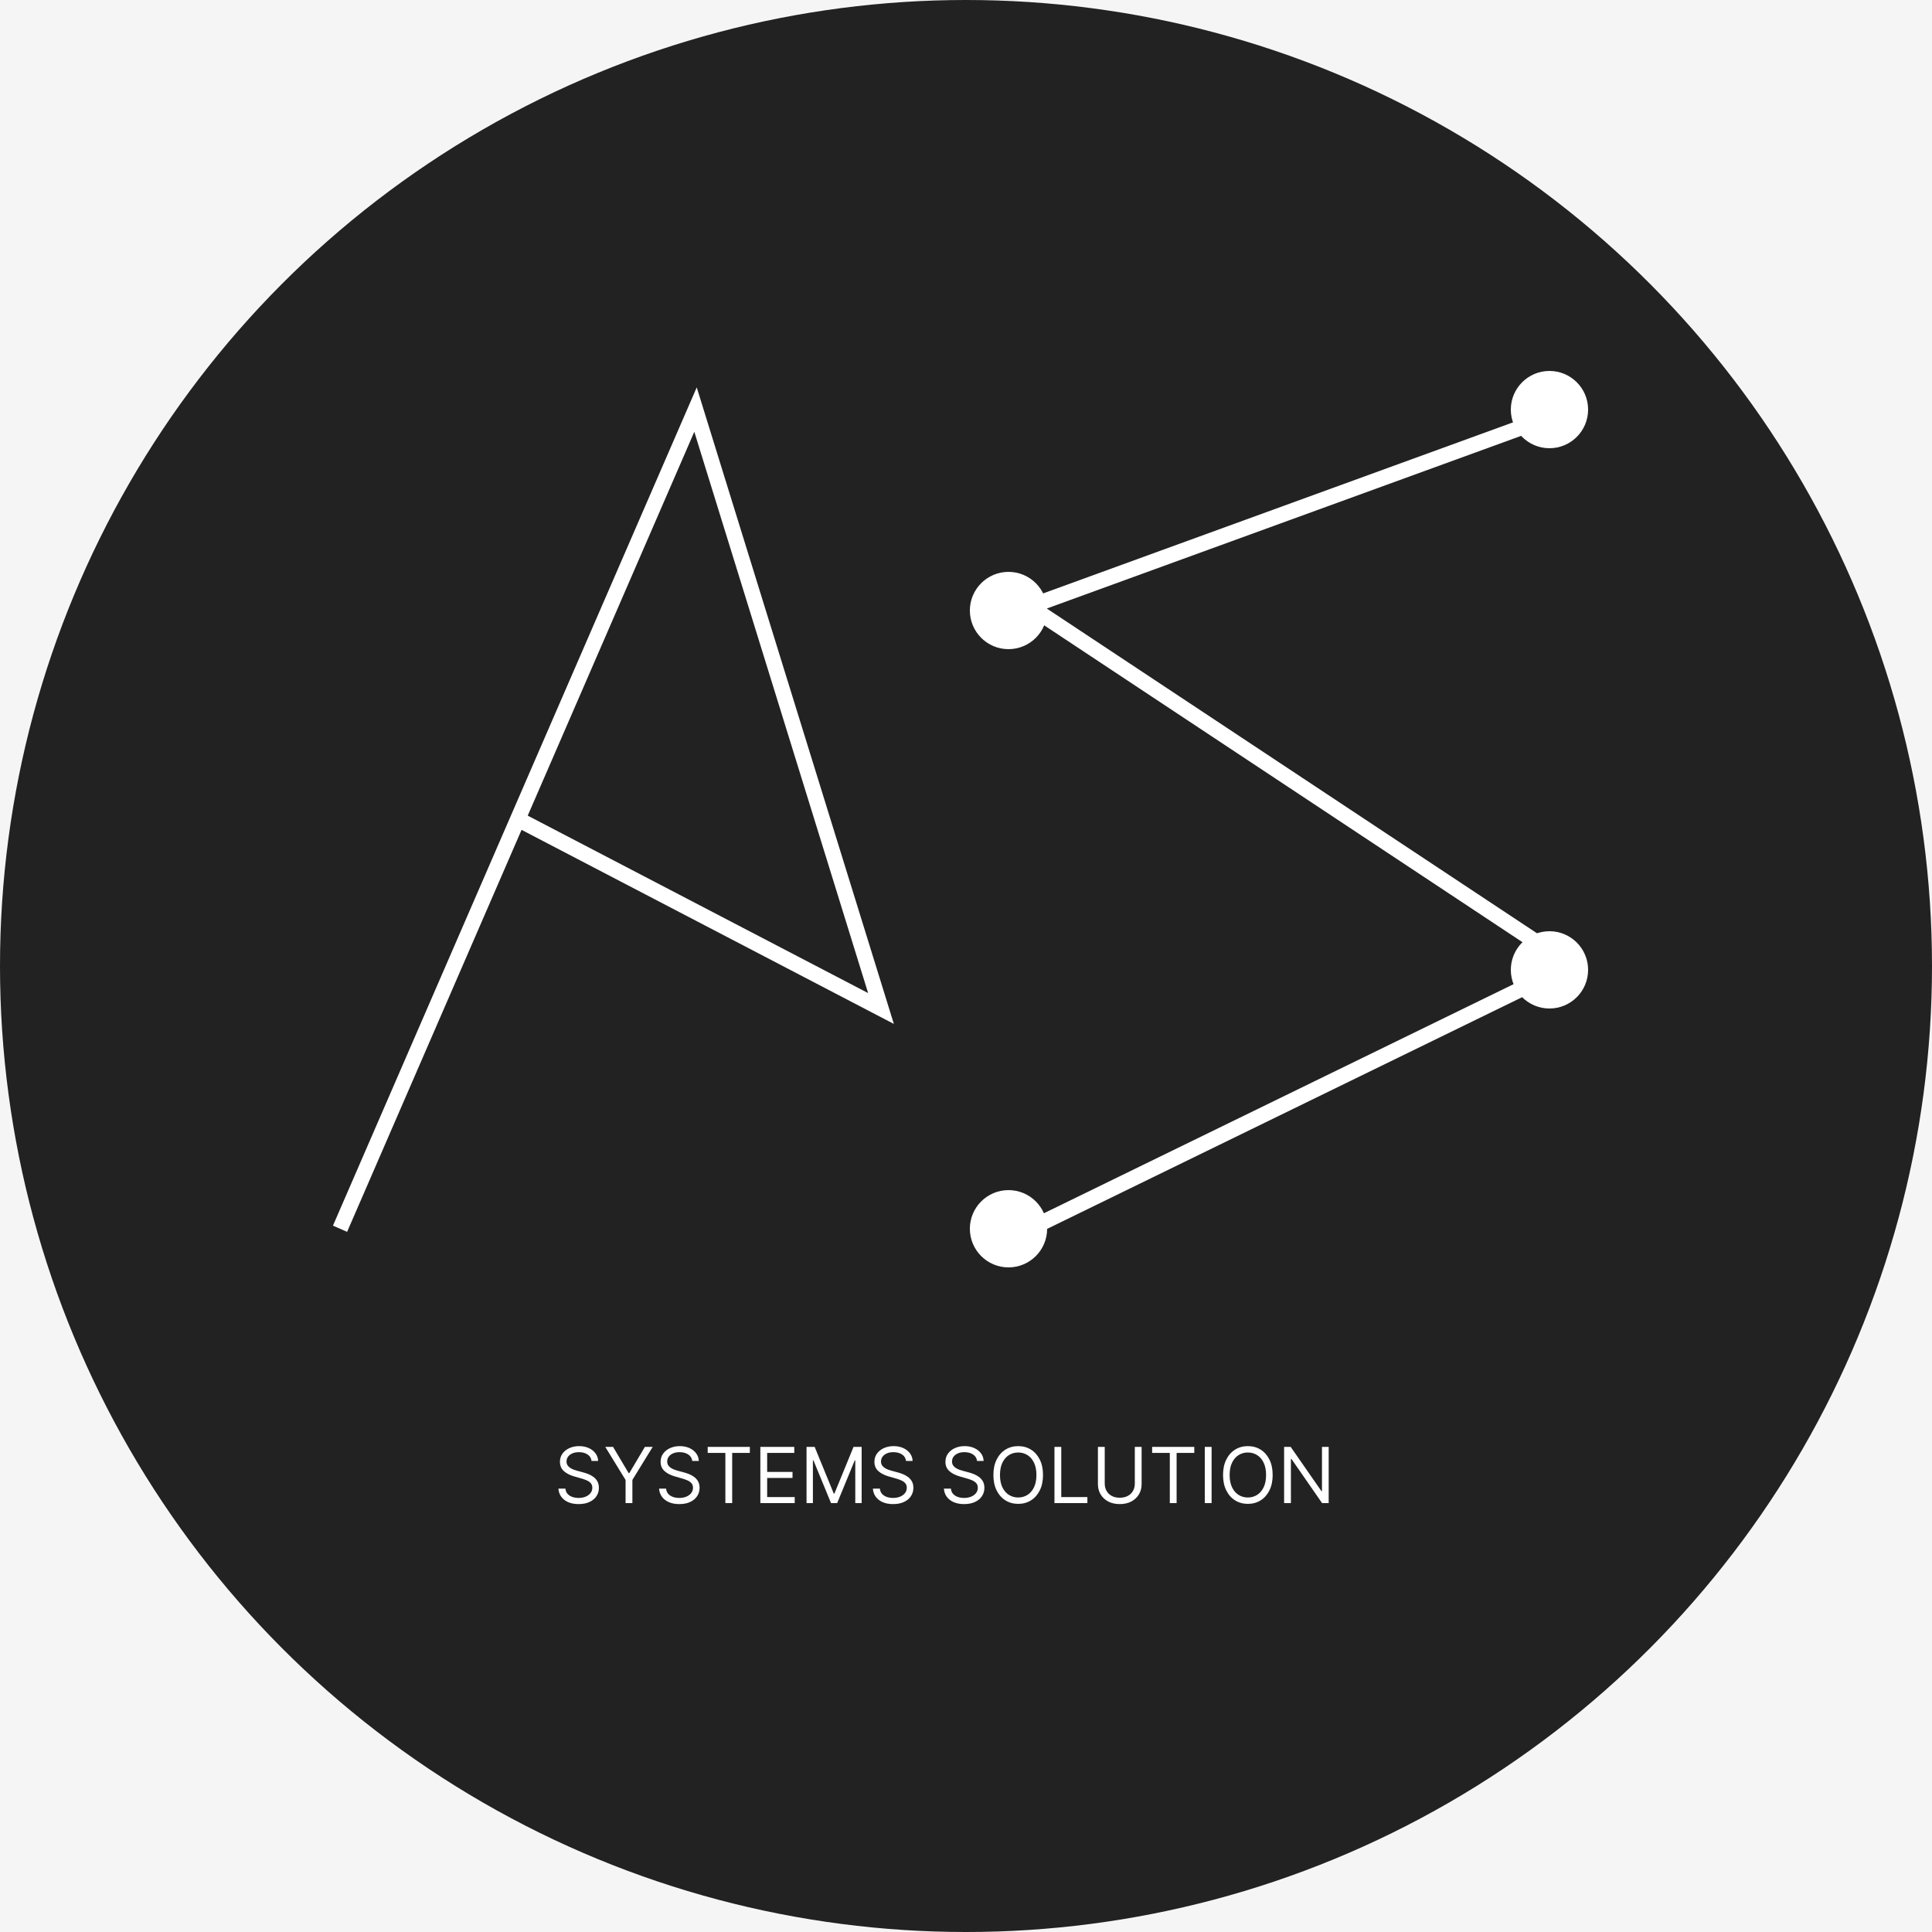 <svg width="500" height="500" viewBox="0 0 500 500" fill="none" xmlns="http://www.w3.org/2000/svg">
<rect width="500" height="500" fill="#F5F5F5"/>
<circle cx="250" cy="250" r="250" fill="#222222"/>
<g filter="url(#filter0_b_0_1)">
<path d="M153.093 378.091C153.008 377.371 152.662 376.812 152.056 376.415C151.45 376.017 150.706 375.818 149.826 375.818C149.182 375.818 148.618 375.922 148.135 376.131C147.657 376.339 147.283 376.625 147.013 376.99C146.748 377.355 146.616 377.769 146.616 378.233C146.616 378.621 146.708 378.955 146.893 379.234C147.082 379.509 147.323 379.739 147.617 379.923C147.911 380.103 148.218 380.252 148.54 380.371C148.862 380.484 149.158 380.577 149.428 380.648L150.905 381.045C151.284 381.145 151.706 381.282 152.17 381.457C152.638 381.633 153.086 381.872 153.512 382.175C153.943 382.473 154.298 382.857 154.577 383.325C154.857 383.794 154.996 384.369 154.996 385.051C154.996 385.837 154.79 386.547 154.378 387.182C153.971 387.816 153.375 388.321 152.589 388.695C151.807 389.069 150.858 389.256 149.741 389.256C148.699 389.256 147.797 389.088 147.035 388.751C146.277 388.415 145.68 387.946 145.245 387.345C144.814 386.744 144.57 386.045 144.513 385.25H146.331C146.379 385.799 146.564 386.254 146.885 386.614C147.212 386.969 147.624 387.234 148.121 387.409C148.623 387.58 149.163 387.665 149.741 387.665C150.413 387.665 151.017 387.556 151.552 387.338C152.087 387.116 152.51 386.808 152.823 386.415C153.135 386.017 153.292 385.553 153.292 385.023C153.292 384.54 153.157 384.147 152.887 383.844C152.617 383.541 152.262 383.295 151.822 383.105C151.381 382.916 150.905 382.75 150.394 382.608L148.604 382.097C147.468 381.77 146.568 381.304 145.905 380.697C145.242 380.091 144.911 379.298 144.911 378.318C144.911 377.504 145.131 376.794 145.572 376.188C146.017 375.577 146.613 375.103 147.361 374.767C148.114 374.426 148.955 374.256 149.883 374.256C150.82 374.256 151.653 374.424 152.383 374.76C153.112 375.091 153.689 375.546 154.116 376.124C154.546 376.701 154.774 377.357 154.797 378.091H153.093ZM156.642 374.455H158.659L162.693 381.244H162.864L166.898 374.455H168.915L163.659 383.006V389H161.898V383.006L156.642 374.455ZM179.148 378.091C179.062 377.371 178.717 376.812 178.111 376.415C177.505 376.017 176.761 375.818 175.881 375.818C175.237 375.818 174.673 375.922 174.19 376.131C173.712 376.339 173.338 376.625 173.068 376.99C172.803 377.355 172.67 377.769 172.67 378.233C172.67 378.621 172.763 378.955 172.947 379.234C173.137 379.509 173.378 379.739 173.672 379.923C173.965 380.103 174.273 380.252 174.595 380.371C174.917 380.484 175.213 380.577 175.483 380.648L176.96 381.045C177.339 381.145 177.76 381.282 178.224 381.457C178.693 381.633 179.14 381.872 179.567 382.175C179.997 382.473 180.353 382.857 180.632 383.325C180.911 383.794 181.051 384.369 181.051 385.051C181.051 385.837 180.845 386.547 180.433 387.182C180.026 387.816 179.429 388.321 178.643 388.695C177.862 389.069 176.913 389.256 175.795 389.256C174.754 389.256 173.852 389.088 173.089 388.751C172.332 388.415 171.735 387.946 171.3 387.345C170.869 386.744 170.625 386.045 170.568 385.25H172.386C172.434 385.799 172.618 386.254 172.94 386.614C173.267 386.969 173.679 387.234 174.176 387.409C174.678 387.58 175.218 387.665 175.795 387.665C176.468 387.665 177.071 387.556 177.606 387.338C178.141 387.116 178.565 386.808 178.878 386.415C179.19 386.017 179.346 385.553 179.346 385.023C179.346 384.54 179.211 384.147 178.942 383.844C178.672 383.541 178.317 383.295 177.876 383.105C177.436 382.916 176.96 382.75 176.449 382.608L174.659 382.097C173.523 381.77 172.623 381.304 171.96 380.697C171.297 380.091 170.966 379.298 170.966 378.318C170.966 377.504 171.186 376.794 171.626 376.188C172.071 375.577 172.668 375.103 173.416 374.767C174.169 374.426 175.009 374.256 175.937 374.256C176.875 374.256 177.708 374.424 178.437 374.76C179.166 375.091 179.744 375.546 180.17 376.124C180.601 376.701 180.828 377.357 180.852 378.091H179.148ZM183.151 376.017V374.455H194.061V376.017H189.487V389H187.725V376.017H183.151ZM196.779 389V374.455H205.557V376.017H198.54V380.932H205.103V382.494H198.54V387.438H205.671V389H196.779ZM208.732 374.455H210.834L215.778 386.528H215.948L220.891 374.455H222.993V389H221.346V377.949H221.204L216.658 389H215.067L210.522 377.949H210.38V389H208.732V374.455ZM234.48 378.091C234.394 377.371 234.049 376.812 233.443 376.415C232.837 376.017 232.093 375.818 231.213 375.818C230.569 375.818 230.005 375.922 229.522 376.131C229.044 376.339 228.67 376.625 228.4 376.99C228.135 377.355 228.002 377.769 228.002 378.233C228.002 378.621 228.095 378.955 228.279 379.234C228.469 379.509 228.71 379.739 229.004 379.923C229.297 380.103 229.605 380.252 229.927 380.371C230.249 380.484 230.545 380.577 230.815 380.648L232.292 381.045C232.671 381.145 233.092 381.282 233.556 381.457C234.025 381.633 234.472 381.872 234.899 382.175C235.329 382.473 235.685 382.857 235.964 383.325C236.243 383.794 236.383 384.369 236.383 385.051C236.383 385.837 236.177 386.547 235.765 387.182C235.358 387.816 234.761 388.321 233.975 388.695C233.194 389.069 232.245 389.256 231.127 389.256C230.086 389.256 229.184 389.088 228.421 388.751C227.664 388.415 227.067 387.946 226.632 387.345C226.201 386.744 225.957 386.045 225.9 385.25H227.718C227.766 385.799 227.95 386.254 228.272 386.614C228.599 386.969 229.011 387.234 229.508 387.409C230.01 387.58 230.55 387.665 231.127 387.665C231.8 387.665 232.403 387.556 232.938 387.338C233.473 387.116 233.897 386.808 234.21 386.415C234.522 386.017 234.678 385.553 234.678 385.023C234.678 384.54 234.544 384.147 234.274 383.844C234.004 383.541 233.649 383.295 233.208 383.105C232.768 382.916 232.292 382.75 231.781 382.608L229.991 382.097C228.855 381.77 227.955 381.304 227.292 380.697C226.629 380.091 226.298 379.298 226.298 378.318C226.298 377.504 226.518 376.794 226.958 376.188C227.403 375.577 228 375.103 228.748 374.767C229.501 374.426 230.341 374.256 231.269 374.256C232.207 374.256 233.04 374.424 233.769 374.76C234.499 375.091 235.076 375.546 235.502 376.124C235.933 376.701 236.16 377.357 236.184 378.091H234.48ZM252.858 378.091C252.773 377.371 252.428 376.812 251.822 376.415C251.215 376.017 250.472 375.818 249.591 375.818C248.948 375.818 248.384 375.922 247.901 376.131C247.423 376.339 247.049 376.625 246.779 376.99C246.514 377.355 246.381 377.769 246.381 378.233C246.381 378.621 246.474 378.955 246.658 379.234C246.848 379.509 247.089 379.739 247.383 379.923C247.676 380.103 247.984 380.252 248.306 380.371C248.628 380.484 248.924 380.577 249.194 380.648L250.671 381.045C251.05 381.145 251.471 381.282 251.935 381.457C252.404 381.633 252.851 381.872 253.278 382.175C253.708 382.473 254.064 382.857 254.343 383.325C254.622 383.794 254.762 384.369 254.762 385.051C254.762 385.837 254.556 386.547 254.144 387.182C253.737 387.816 253.14 388.321 252.354 388.695C251.573 389.069 250.624 389.256 249.506 389.256C248.465 389.256 247.563 389.088 246.8 388.751C246.043 388.415 245.446 387.946 245.01 387.345C244.58 386.744 244.336 386.045 244.279 385.25H246.097C246.144 385.799 246.329 386.254 246.651 386.614C246.978 386.969 247.39 387.234 247.887 387.409C248.389 387.58 248.929 387.665 249.506 387.665C250.179 387.665 250.782 387.556 251.317 387.338C251.852 387.116 252.276 386.808 252.589 386.415C252.901 386.017 253.057 385.553 253.057 385.023C253.057 384.54 252.922 384.147 252.653 383.844C252.383 383.541 252.028 383.295 251.587 383.105C251.147 382.916 250.671 382.75 250.16 382.608L248.37 382.097C247.233 381.77 246.334 381.304 245.671 380.697C245.008 380.091 244.677 379.298 244.677 378.318C244.677 377.504 244.897 376.794 245.337 376.188C245.782 375.577 246.379 375.103 247.127 374.767C247.88 374.426 248.72 374.256 249.648 374.256C250.586 374.256 251.419 374.424 252.148 374.76C252.877 375.091 253.455 375.546 253.881 376.124C254.312 376.701 254.539 377.357 254.563 378.091H252.858ZM269.931 381.727C269.931 383.261 269.654 384.587 269.1 385.705C268.546 386.822 267.786 387.684 266.82 388.29C265.854 388.896 264.751 389.199 263.51 389.199C262.27 389.199 261.166 388.896 260.2 388.29C259.235 387.684 258.475 386.822 257.921 385.705C257.367 384.587 257.09 383.261 257.09 381.727C257.09 380.193 257.367 378.867 257.921 377.75C258.475 376.633 259.235 375.771 260.2 375.165C261.166 374.559 262.27 374.256 263.51 374.256C264.751 374.256 265.854 374.559 266.82 375.165C267.786 375.771 268.546 376.633 269.1 377.75C269.654 378.867 269.931 380.193 269.931 381.727ZM268.226 381.727C268.226 380.468 268.015 379.405 267.594 378.538C267.177 377.672 266.611 377.016 265.896 376.571C265.186 376.126 264.391 375.903 263.51 375.903C262.629 375.903 261.832 376.126 261.117 376.571C260.406 377.016 259.841 377.672 259.419 378.538C259.003 379.405 258.794 380.468 258.794 381.727C258.794 382.987 259.003 384.05 259.419 384.916C259.841 385.783 260.406 386.438 261.117 386.884C261.832 387.329 262.629 387.551 263.51 387.551C264.391 387.551 265.186 387.329 265.896 386.884C266.611 386.438 267.177 385.783 267.594 384.916C268.015 384.05 268.226 382.987 268.226 381.727ZM272.892 389V374.455H274.654V387.438H281.415V389H272.892ZM293.688 374.455H295.449V384.085C295.449 385.08 295.215 385.967 294.746 386.749C294.282 387.525 293.626 388.138 292.779 388.588C291.931 389.033 290.937 389.256 289.796 389.256C288.655 389.256 287.66 389.033 286.813 388.588C285.965 388.138 285.307 387.525 284.838 386.749C284.374 385.967 284.142 385.08 284.142 384.085V374.455H285.904V383.943C285.904 384.653 286.06 385.286 286.372 385.839C286.685 386.389 287.13 386.822 287.708 387.139C288.29 387.452 288.986 387.608 289.796 387.608C290.605 387.608 291.301 387.452 291.884 387.139C292.466 386.822 292.911 386.389 293.219 385.839C293.531 385.286 293.688 384.653 293.688 383.943V374.455ZM298.171 376.017V374.455H309.08V376.017H304.506V389H302.745V376.017H298.171ZM313.56 374.455V389H311.798V374.455H313.56ZM329.364 381.727C329.364 383.261 329.087 384.587 328.533 385.705C327.979 386.822 327.219 387.684 326.253 388.29C325.287 388.896 324.184 389.199 322.944 389.199C321.703 389.199 320.6 388.896 319.634 388.29C318.668 387.684 317.908 386.822 317.354 385.705C316.8 384.587 316.523 383.261 316.523 381.727C316.523 380.193 316.8 378.867 317.354 377.75C317.908 376.633 318.668 375.771 319.634 375.165C320.6 374.559 321.703 374.256 322.944 374.256C324.184 374.256 325.287 374.559 326.253 375.165C327.219 375.771 327.979 376.633 328.533 377.75C329.087 378.867 329.364 380.193 329.364 381.727ZM327.66 381.727C327.66 380.468 327.449 379.405 327.028 378.538C326.611 377.672 326.045 377.016 325.33 376.571C324.62 376.126 323.824 375.903 322.944 375.903C322.063 375.903 321.265 376.126 320.55 376.571C319.84 377.016 319.274 377.672 318.853 378.538C318.436 379.405 318.228 380.468 318.228 381.727C318.228 382.987 318.436 384.05 318.853 384.916C319.274 385.783 319.84 386.438 320.55 386.884C321.265 387.329 322.063 387.551 322.944 387.551C323.824 387.551 324.62 387.329 325.33 386.884C326.045 386.438 326.611 385.783 327.028 384.916C327.449 384.05 327.66 382.987 327.66 381.727ZM343.86 374.455V389H342.155L334.229 377.58H334.087V389H332.326V374.455H334.03L341.985 385.903H342.127V374.455H343.86Z" fill="white"/>
</g>
<g filter="url(#filter1_b_0_1)">
<path d="M88 318L134 212M134 212L180 106L228 261L134 212Z" stroke="white" stroke-width="4"/>
<path d="M266.5 318L406.5 249.712L266.5 156.962L406.5 106" stroke="white" stroke-width="4"/>
<circle cx="261" cy="158" r="10" fill="white"/>
<circle cx="401" cy="251" r="10" fill="white"/>
<circle cx="261" cy="318" r="10" fill="white"/>
<circle cx="401" cy="106" r="10" fill="white"/>
</g>
<defs>
<filter id="filter0_b_0_1" x="140.513" y="370.256" width="207.347" height="23" filterUnits="userSpaceOnUse" color-interpolation-filters="sRGB">
<feFlood flood-opacity="0" result="BackgroundImageFix"/>
<feGaussianBlur in="BackgroundImageFix" stdDeviation="2"/>
<feComposite in2="SourceAlpha" operator="in" result="effect1_backgroundBlur_0_1"/>
<feBlend mode="normal" in="SourceGraphic" in2="effect1_backgroundBlur_0_1" result="shape"/>
</filter>
<filter id="filter1_b_0_1" x="82.165" y="92" width="333.835" height="240" filterUnits="userSpaceOnUse" color-interpolation-filters="sRGB">
<feFlood flood-opacity="0" result="BackgroundImageFix"/>
<feGaussianBlur in="BackgroundImageFix" stdDeviation="2"/>
<feComposite in2="SourceAlpha" operator="in" result="effect1_backgroundBlur_0_1"/>
<feBlend mode="normal" in="SourceGraphic" in2="effect1_backgroundBlur_0_1" result="shape"/>
</filter>
</defs>
</svg>
